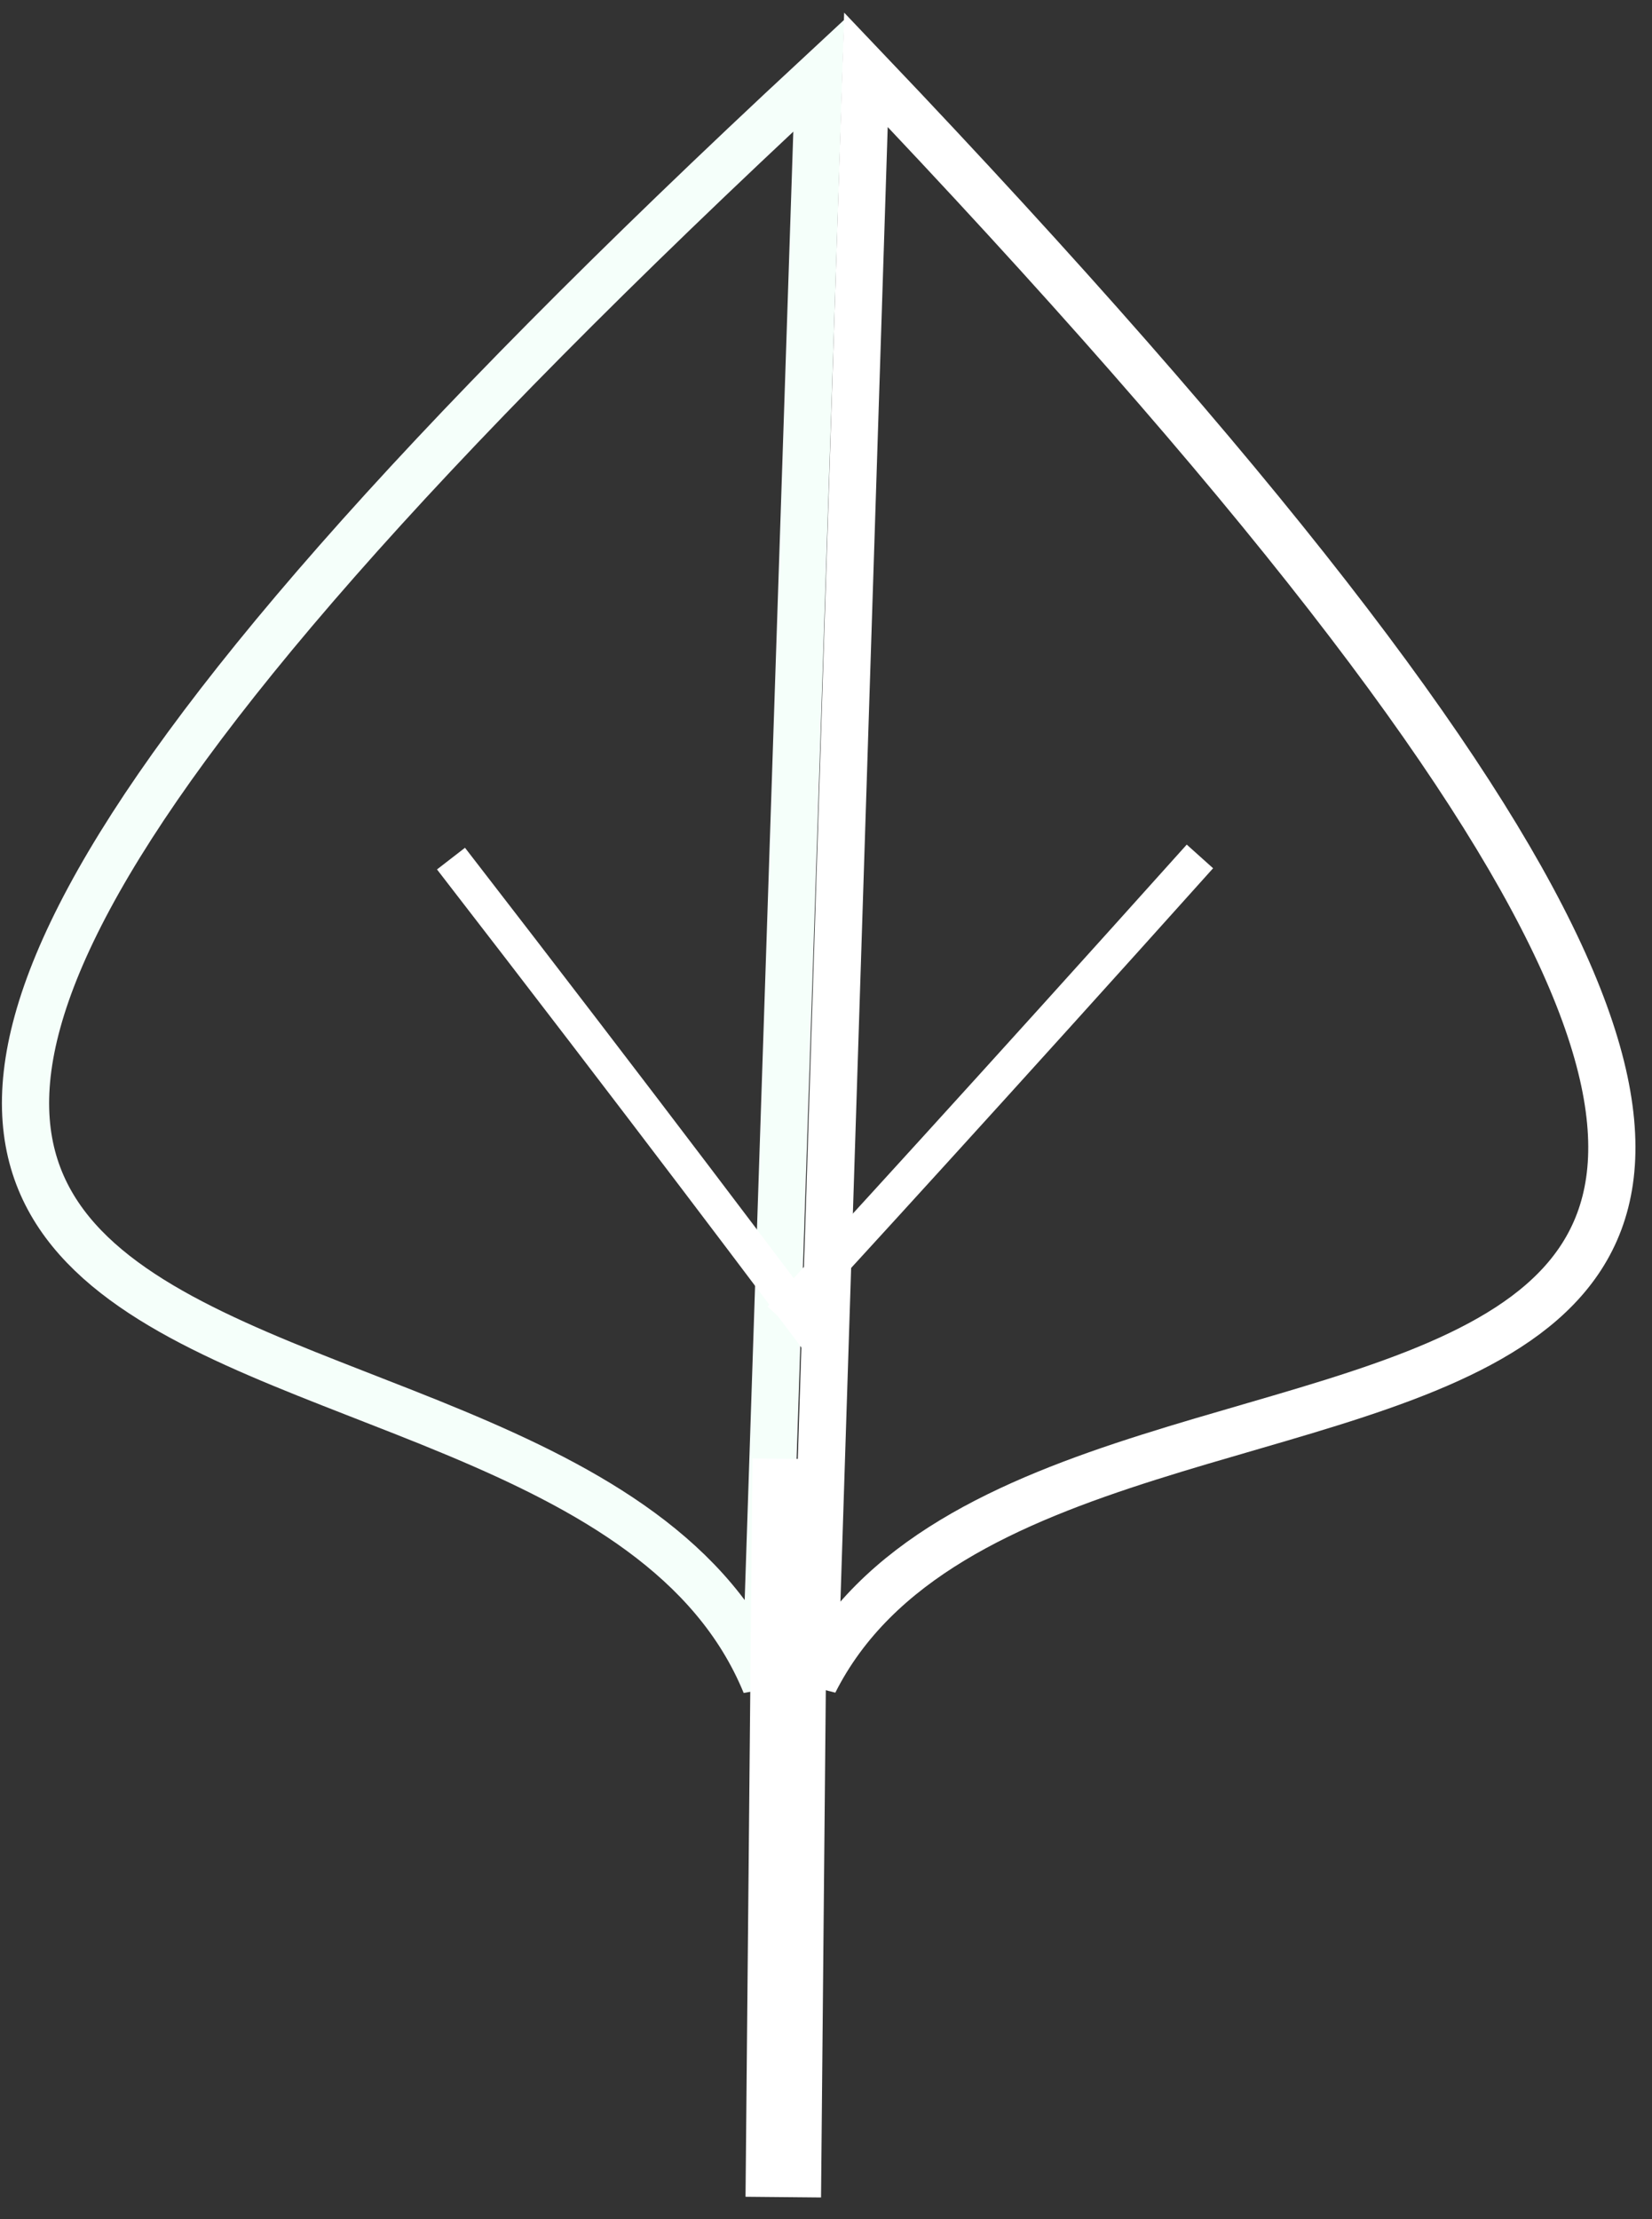 <svg width="70" height="94" viewBox="0 0 70 94" fill="none" xmlns="http://www.w3.org/2000/svg">
<rect x="0" y="0" width="70" height="94" fill="#333333" stroke="none"/>
<path d="M34.694 3.202C-34.819 67.728 23.623 49.854 32.437 71.334L34.694 3.202Z" stroke="#F5FFFA" stroke-width="2"/>
<path d="M36.692 2.954C103.697 73.305 44.958 50.52 34.502 71.25L36.692 2.954Z" stroke="white" stroke-width="2"/>
<path d="M33.19 93.069L33.484 61.795" stroke="white" stroke-width="3.2"/>
<path d="M19.11 36.37C27.128 46.733 33.268 54.891 35.337 57.675" stroke="white" stroke-width="1.5"/>
<path d="M50.844 36.278C42.222 45.888 35.405 53.334 33.074 55.855" stroke="white" stroke-width="1.5"/>
</svg>